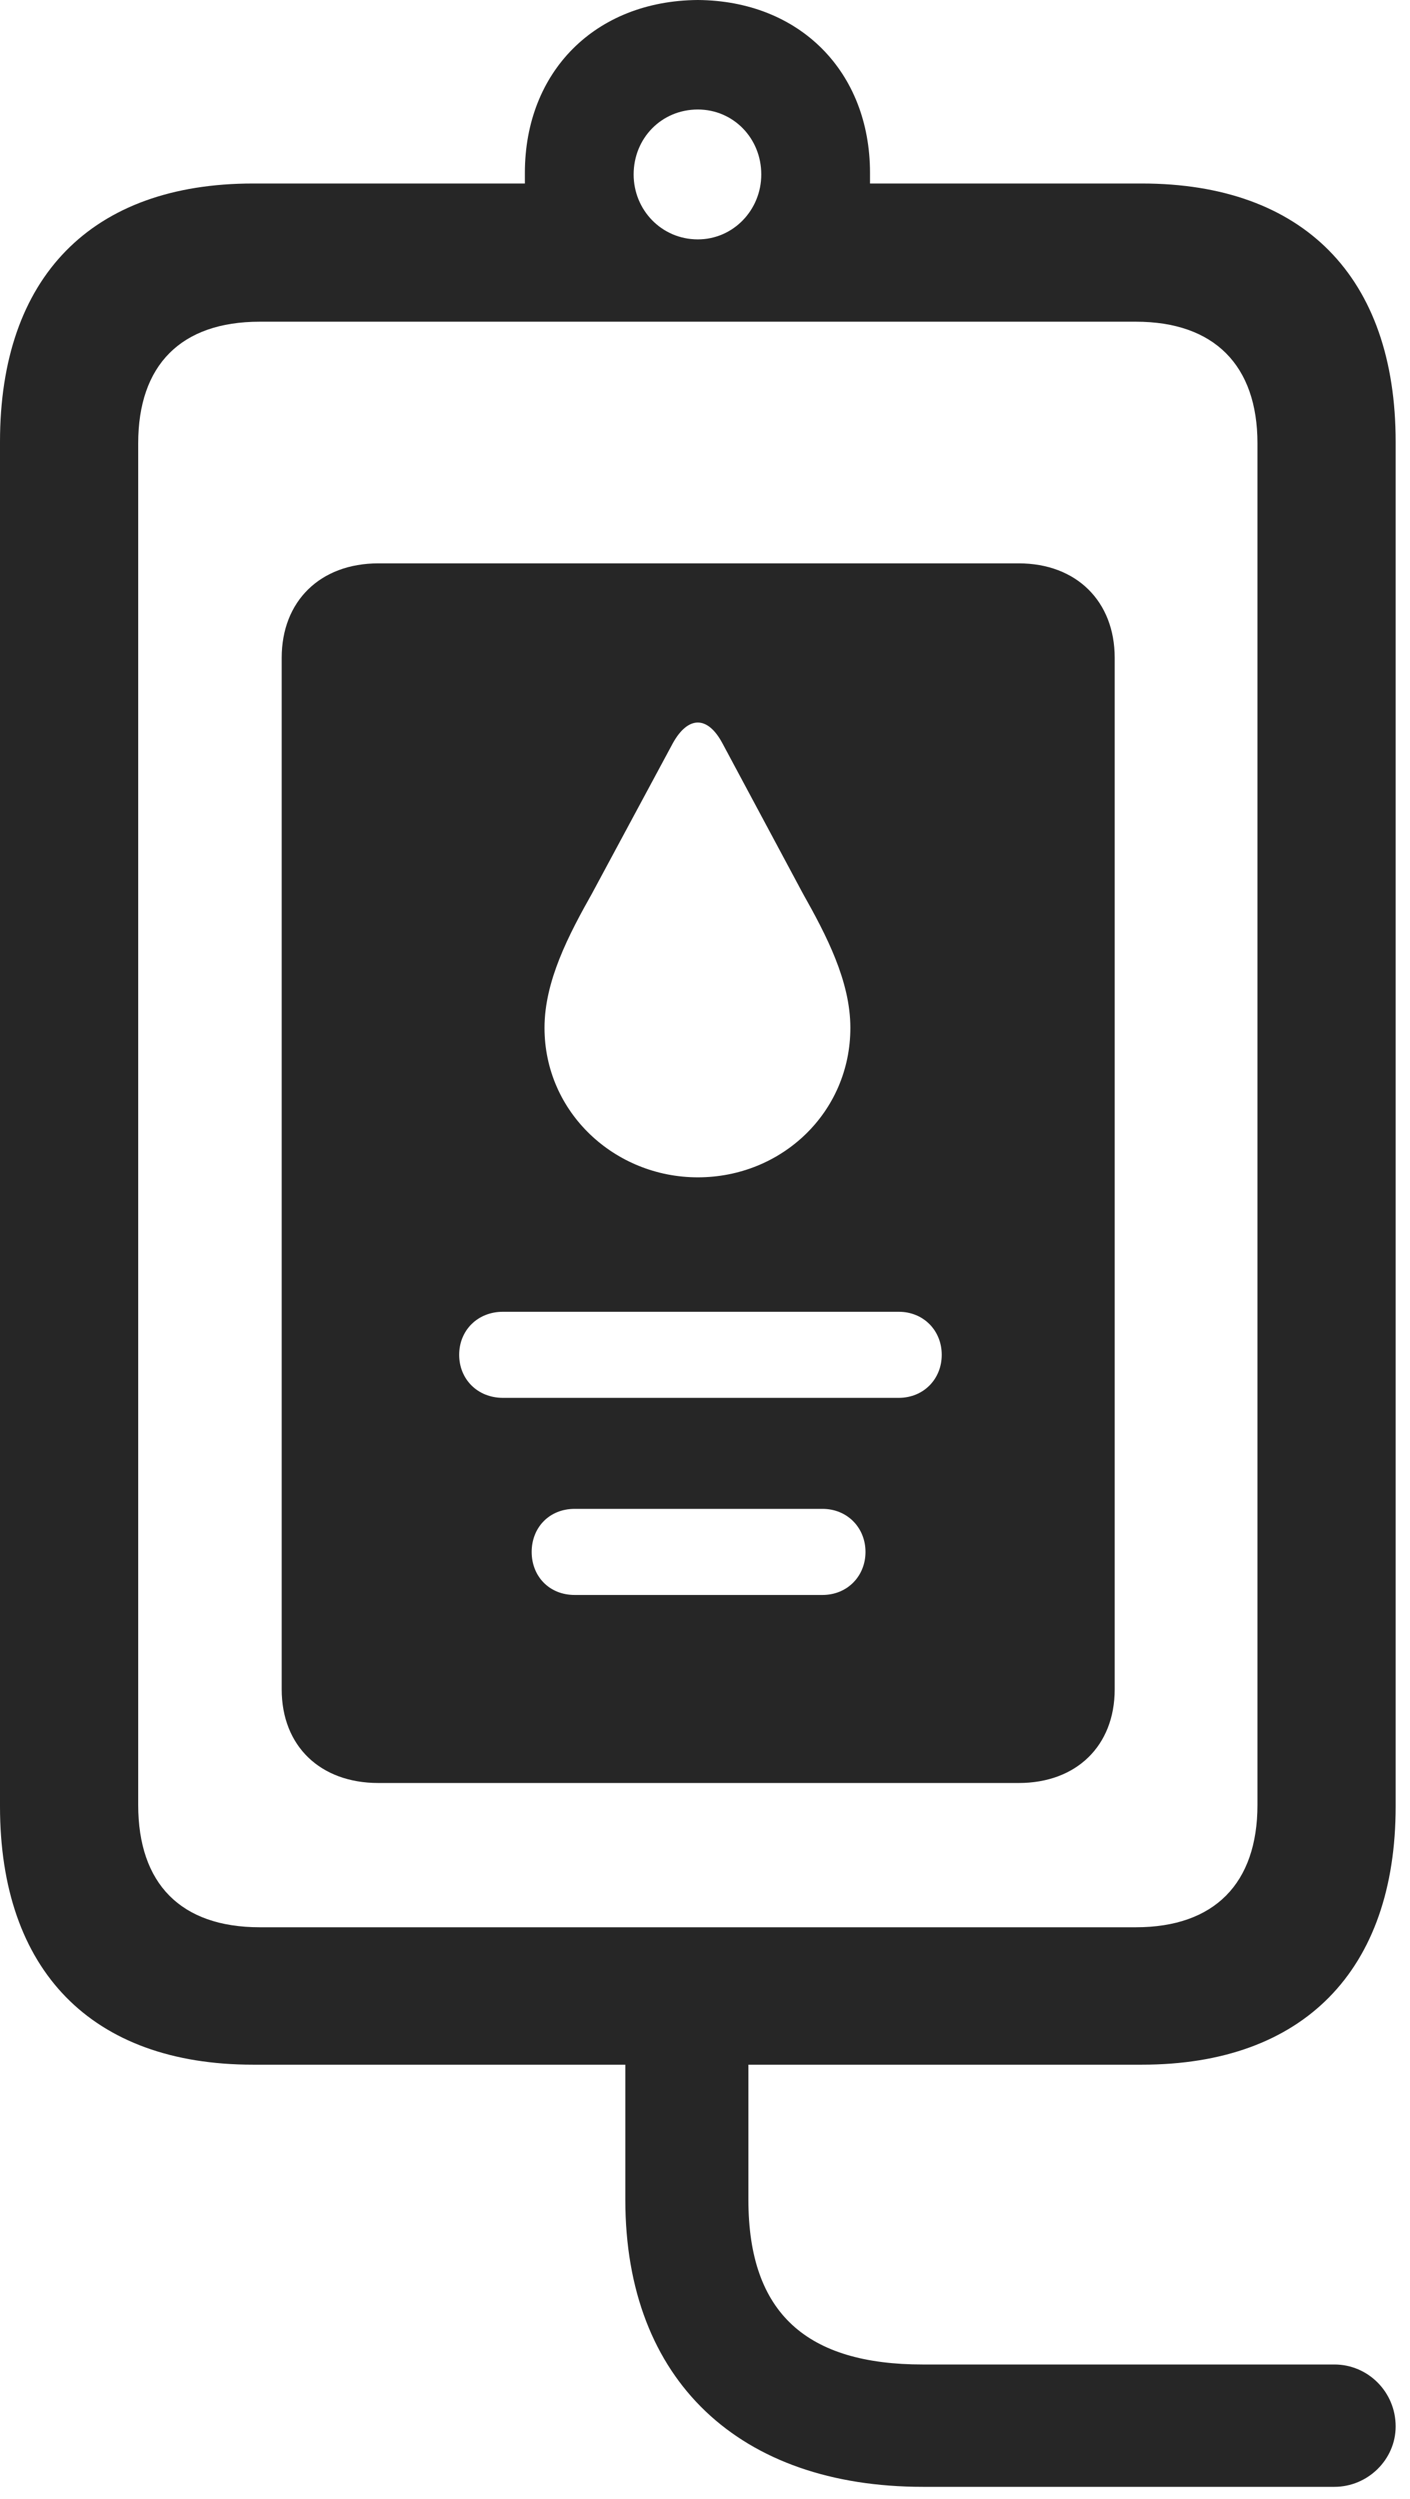 <?xml version="1.0" encoding="UTF-8"?>
<!--Generator: Apple Native CoreSVG 326-->
<!DOCTYPE svg
PUBLIC "-//W3C//DTD SVG 1.1//EN"
       "http://www.w3.org/Graphics/SVG/1.1/DTD/svg11.dtd">
<svg version="1.1" xmlns="http://www.w3.org/2000/svg" xmlns:xlink="http://www.w3.org/1999/xlink" viewBox="0 0 36.465 64.629">
 <g>
  <rect height="64.629" opacity="0" width="36.465" x="0" y="0"/>
  <path d="M22.5 4.473L22.5 4.746L29.531 4.746C33.711 4.746 36.094 7.168 36.094 11.426L36.094 46.719C36.094 50.957 33.711 53.398 29.531 53.398L19.355 53.398L19.355 56.895C19.355 59.844 20.879 61.152 23.867 61.152L34.512 61.152C35.371 61.152 36.094 61.855 36.094 62.754C36.094 63.613 35.371 64.316 34.512 64.316L23.867 64.316C19.141 64.316 16.172 61.582 16.172 56.895L16.172 53.398L6.543 53.398C2.363 53.398 0 50.957 0 46.719L0 11.426C0 7.168 2.363 4.746 6.543 4.746L13.574 4.746L13.574 4.473C13.574 1.855 15.391 0.02 18.047 0C20.684 0.02 22.5 1.855 22.5 4.473ZM6.719 8.32C4.668 8.32 3.574 9.453 3.574 11.465L3.574 46.68C3.574 48.711 4.668 49.844 6.719 49.844L29.375 49.844C31.406 49.844 32.52 48.711 32.52 46.68L32.52 11.465C32.52 9.453 31.406 8.32 29.375 8.32ZM16.387 4.512C16.387 5.43 17.109 6.191 18.047 6.191C18.965 6.191 19.688 5.43 19.688 4.512C19.688 3.574 18.965 2.832 18.047 2.832C17.109 2.832 16.387 3.574 16.387 4.512Z" fill="black" fill-opacity="0.85"/>
  <path d="M28.828 17.012L28.828 43.691C28.828 45.156 27.832 46.113 26.348 46.113L9.785 46.113C8.281 46.113 7.285 45.156 7.285 43.691L7.285 17.012C7.285 15.547 8.281 14.57 9.785 14.57L26.348 14.57C27.832 14.57 28.828 15.547 28.828 17.012ZM14.863 39.023C14.199 39.023 13.75 39.512 13.75 40.137C13.75 40.762 14.199 41.25 14.863 41.25L21.27 41.25C21.914 41.25 22.383 40.762 22.383 40.137C22.383 39.512 21.914 39.023 21.27 39.023ZM13.008 33.926C12.344 33.926 11.875 34.414 11.875 35.039C11.875 35.664 12.344 36.152 13.008 36.152L23.242 36.152C23.887 36.152 24.355 35.664 24.355 35.039C24.355 34.414 23.887 33.926 23.242 33.926ZM17.402 19.219L15.312 23.105C14.707 24.18 14.082 25.371 14.082 26.582C14.082 28.77 15.898 30.449 18.047 30.449C20.215 30.449 21.992 28.77 21.992 26.582C21.992 25.371 21.367 24.18 20.762 23.105L18.691 19.238C18.301 18.496 17.793 18.516 17.402 19.219Z" fill="black" fill-opacity="0.85"/>
 </g>
</svg>
